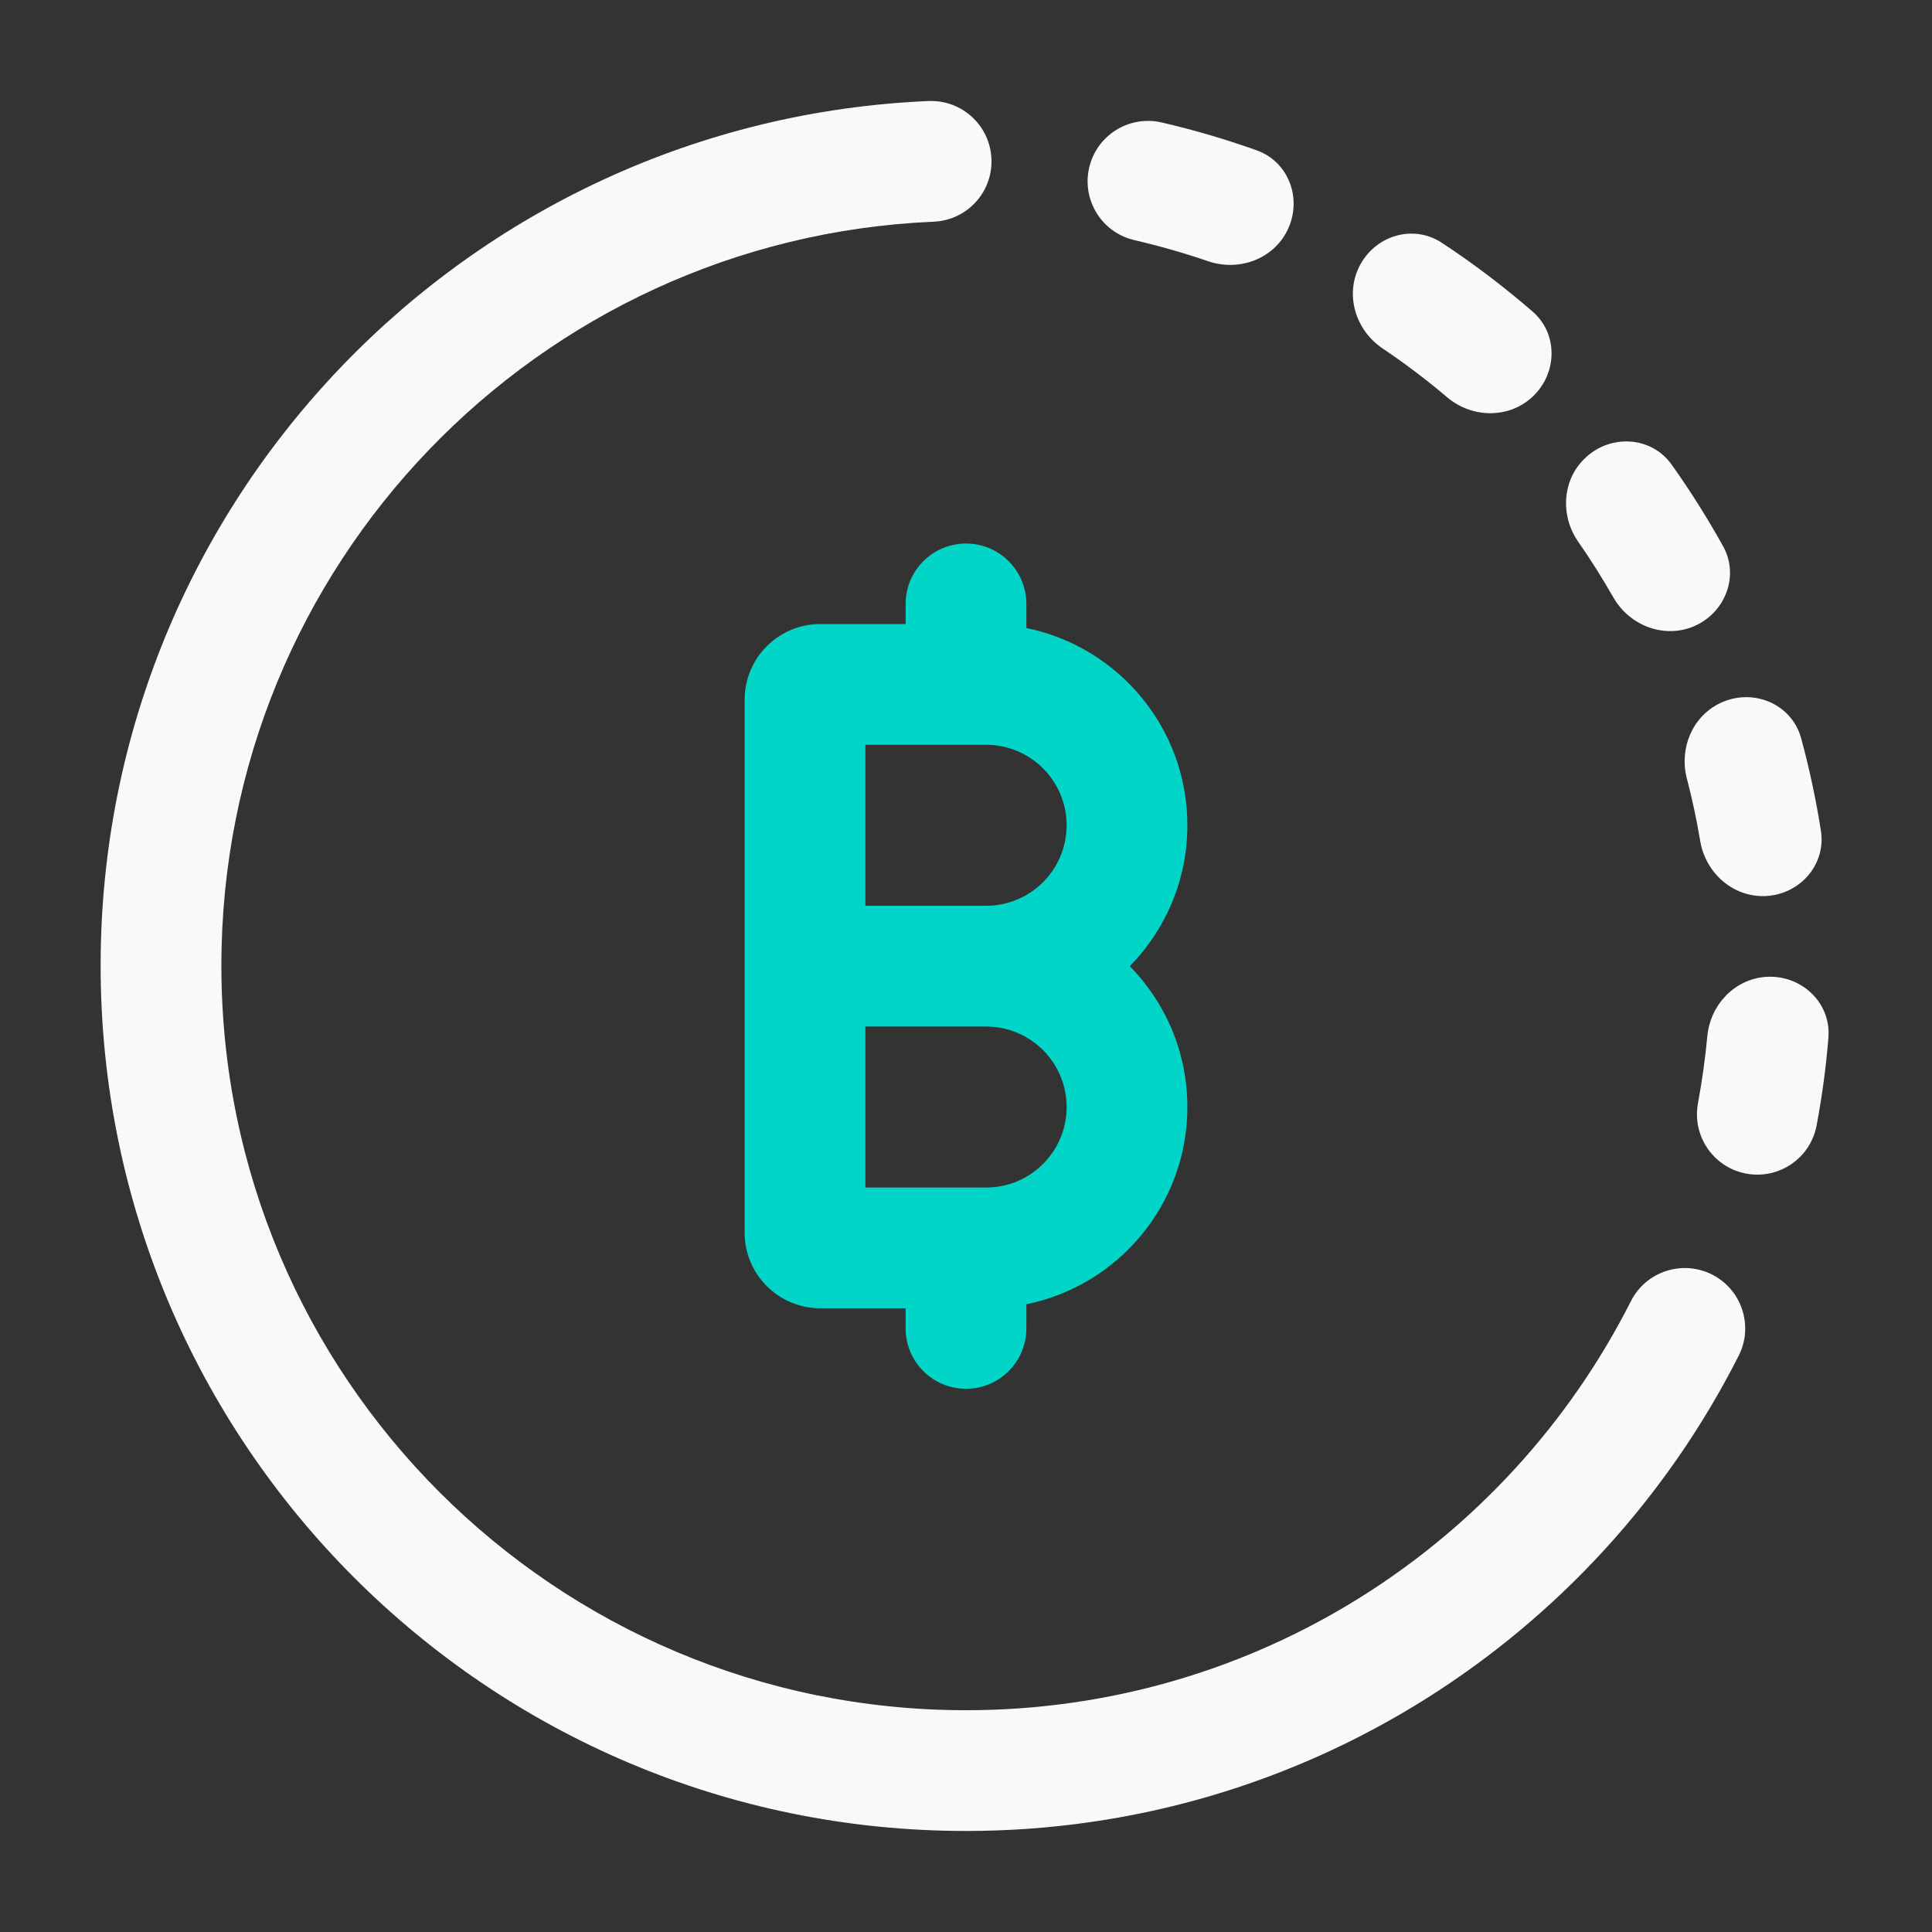 <svg width="24" height="24" viewBox="0 0 24 24" fill="none" xmlns="http://www.w3.org/2000/svg">
<rect x="0" y="0" width="24" height="24" fill="#333333" stroke="none"/>
<path fill-rule="evenodd" clip-rule="evenodd" d="M12 6.752C12.414 6.752 12.75 7.088 12.75 7.502V7.802C13.891 8.034 14.75 9.043 14.75 10.252C14.75 10.933 14.477 11.551 14.035 12.002C14.477 12.453 14.75 13.071 14.75 13.752C14.75 14.961 13.891 15.97 12.75 16.202V16.502C12.75 16.916 12.414 17.252 12 17.252C11.586 17.252 11.25 16.916 11.25 16.502V16.252H10.191C9.671 16.252 9.25 15.831 9.25 15.312V12.752V11.252V8.692C9.25 8.173 9.671 7.752 10.191 7.752H11.25V7.502C11.25 7.088 11.586 6.752 12 6.752ZM12 14.752H12.25C12.802 14.752 13.25 14.304 13.25 13.752C13.25 13.2 12.802 12.752 12.25 12.752H10.75V14.752H12ZM10.75 9.252H12H12.25C12.802 9.252 13.25 9.7 13.25 10.252C13.25 10.804 12.802 11.252 12.25 11.252H10.75V9.252Z" fill="#00D5C8"/>
<path fill-rule="evenodd" clip-rule="evenodd" d="M11.599 2.754C12.013 2.736 12.334 2.387 12.316 1.973C12.299 1.559 11.949 1.238 11.535 1.255C5.813 1.499 1.25 6.214 1.25 11.995C1.25 17.933 6.063 22.745 12 22.745C16.195 22.745 19.828 20.342 21.599 16.84C21.786 16.471 21.637 16.02 21.268 15.833C20.898 15.646 20.447 15.794 20.26 16.163C18.735 19.18 15.608 21.245 12 21.245C6.891 21.245 2.75 17.104 2.75 11.995C2.75 7.021 6.677 2.964 11.599 2.754ZM13.53 2.083C13.437 2.487 13.688 2.89 14.092 2.983C14.403 3.055 14.709 3.143 15.008 3.245C15.386 3.375 15.813 3.222 15.991 2.864C16.182 2.48 16.015 2.011 15.61 1.867C15.226 1.73 14.832 1.614 14.43 1.521C14.026 1.428 13.623 1.68 13.53 2.083ZM19.052 4.915C18.759 5.204 18.29 5.201 17.976 4.934C17.72 4.717 17.451 4.514 17.172 4.326C16.841 4.102 16.707 3.67 16.885 3.312C17.076 2.928 17.552 2.779 17.911 3.016C18.305 3.275 18.681 3.561 19.037 3.869C19.352 4.141 19.349 4.622 19.052 4.915ZM19.604 6.728C19.383 6.409 19.404 5.972 19.681 5.7C19.995 5.389 20.511 5.413 20.767 5.773C20.997 6.097 21.21 6.435 21.404 6.784C21.603 7.141 21.445 7.583 21.079 7.763C20.702 7.948 20.249 7.785 20.041 7.42C19.905 7.183 19.76 6.951 19.604 6.728ZM21.964 11.129C21.551 11.165 21.19 10.858 21.121 10.449C21.077 10.185 21.021 9.924 20.954 9.668C20.859 9.3 21.02 8.906 21.361 8.738C21.766 8.539 22.257 8.737 22.375 9.173C22.477 9.548 22.559 9.931 22.62 10.32C22.684 10.729 22.376 11.093 21.964 11.129ZM21.209 12.872C21.245 12.488 21.539 12.17 21.923 12.136C22.366 12.098 22.75 12.449 22.713 12.893C22.683 13.261 22.634 13.623 22.567 13.979C22.491 14.387 22.099 14.655 21.692 14.579C21.285 14.503 21.017 14.111 21.093 13.704C21.143 13.431 21.183 13.153 21.209 12.872Z" fill="#F9F9F9"/>
</svg>

